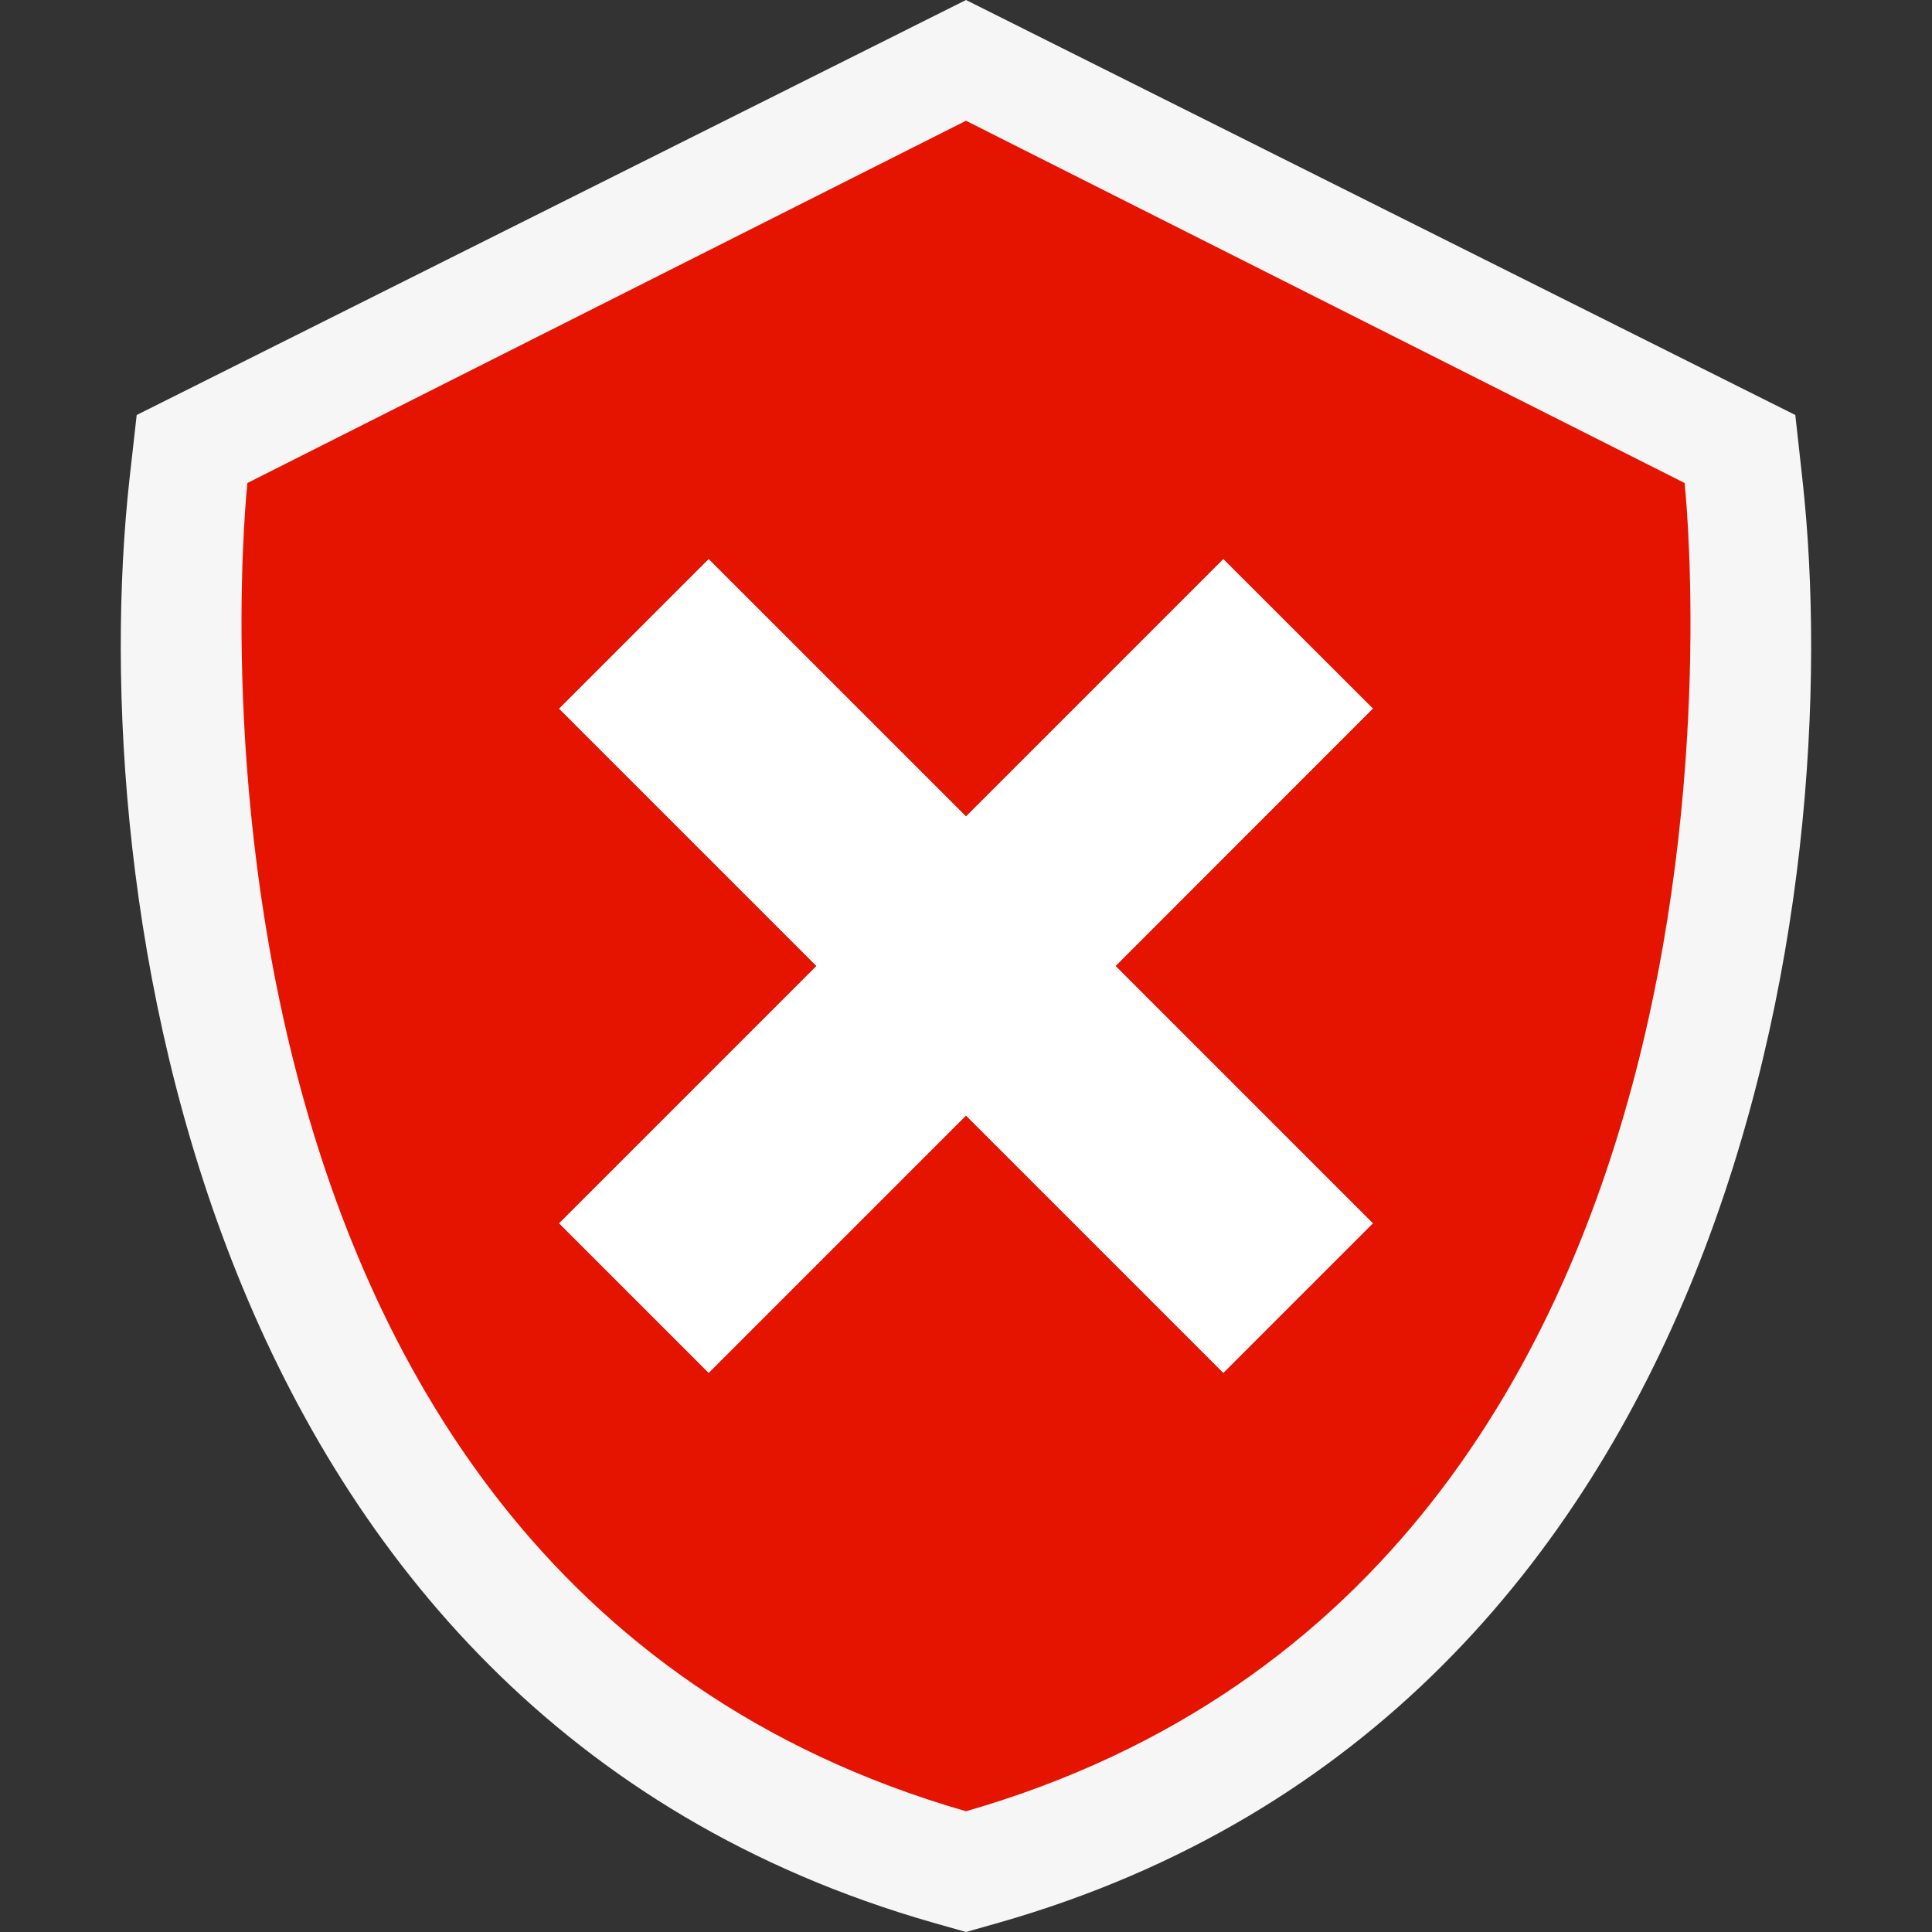 <svg xmlns="http://www.w3.org/2000/svg" viewBox="0 0 16 16"><rect x="0" y="0" width="16" height="16" fill="#333333" stroke="none"/><defs><style>.icon-canvas-transparent,.icon-vs-out{fill:#f6f6f6;}.icon-canvas-transparent{opacity:0;}.icon-vs-red{fill:#e51400;}.icon-white{fill:#fff;}</style></defs><title>StatusSecurityCritical_16x</title><path class="icon-canvas-transparent" d="M16,0V16H0V0Z"/><path class="icon-vs-out" d="M8.275,15.922,8,16l-.275-.078C1.608,14.172.7,7.34,1.072,3.971l.06-.534L8,0l6.868,3.437.059.534C15.3,7.34,14.392,14.172,8.275,15.922Z"/><path class="icon-vs-red" d="M13.951,4,8,1,2.049,4S1.058,13,8,15C14.942,13,13.951,4,13.951,4Zm-2.582,6.131-1.238,1.238L8,9.238,5.869,11.369,4.631,10.131,6.762,8,4.631,5.869,5.869,4.631,8,6.762l2.131-2.131,1.238,1.237L9.238,8Z"/><path class="icon-white" d="M9.238,8l2.131,2.131-1.238,1.238L8,9.238,5.869,11.369,4.631,10.131,6.762,8,4.631,5.869,5.869,4.631,8,6.762l2.131-2.131,1.238,1.237Z"/></svg>